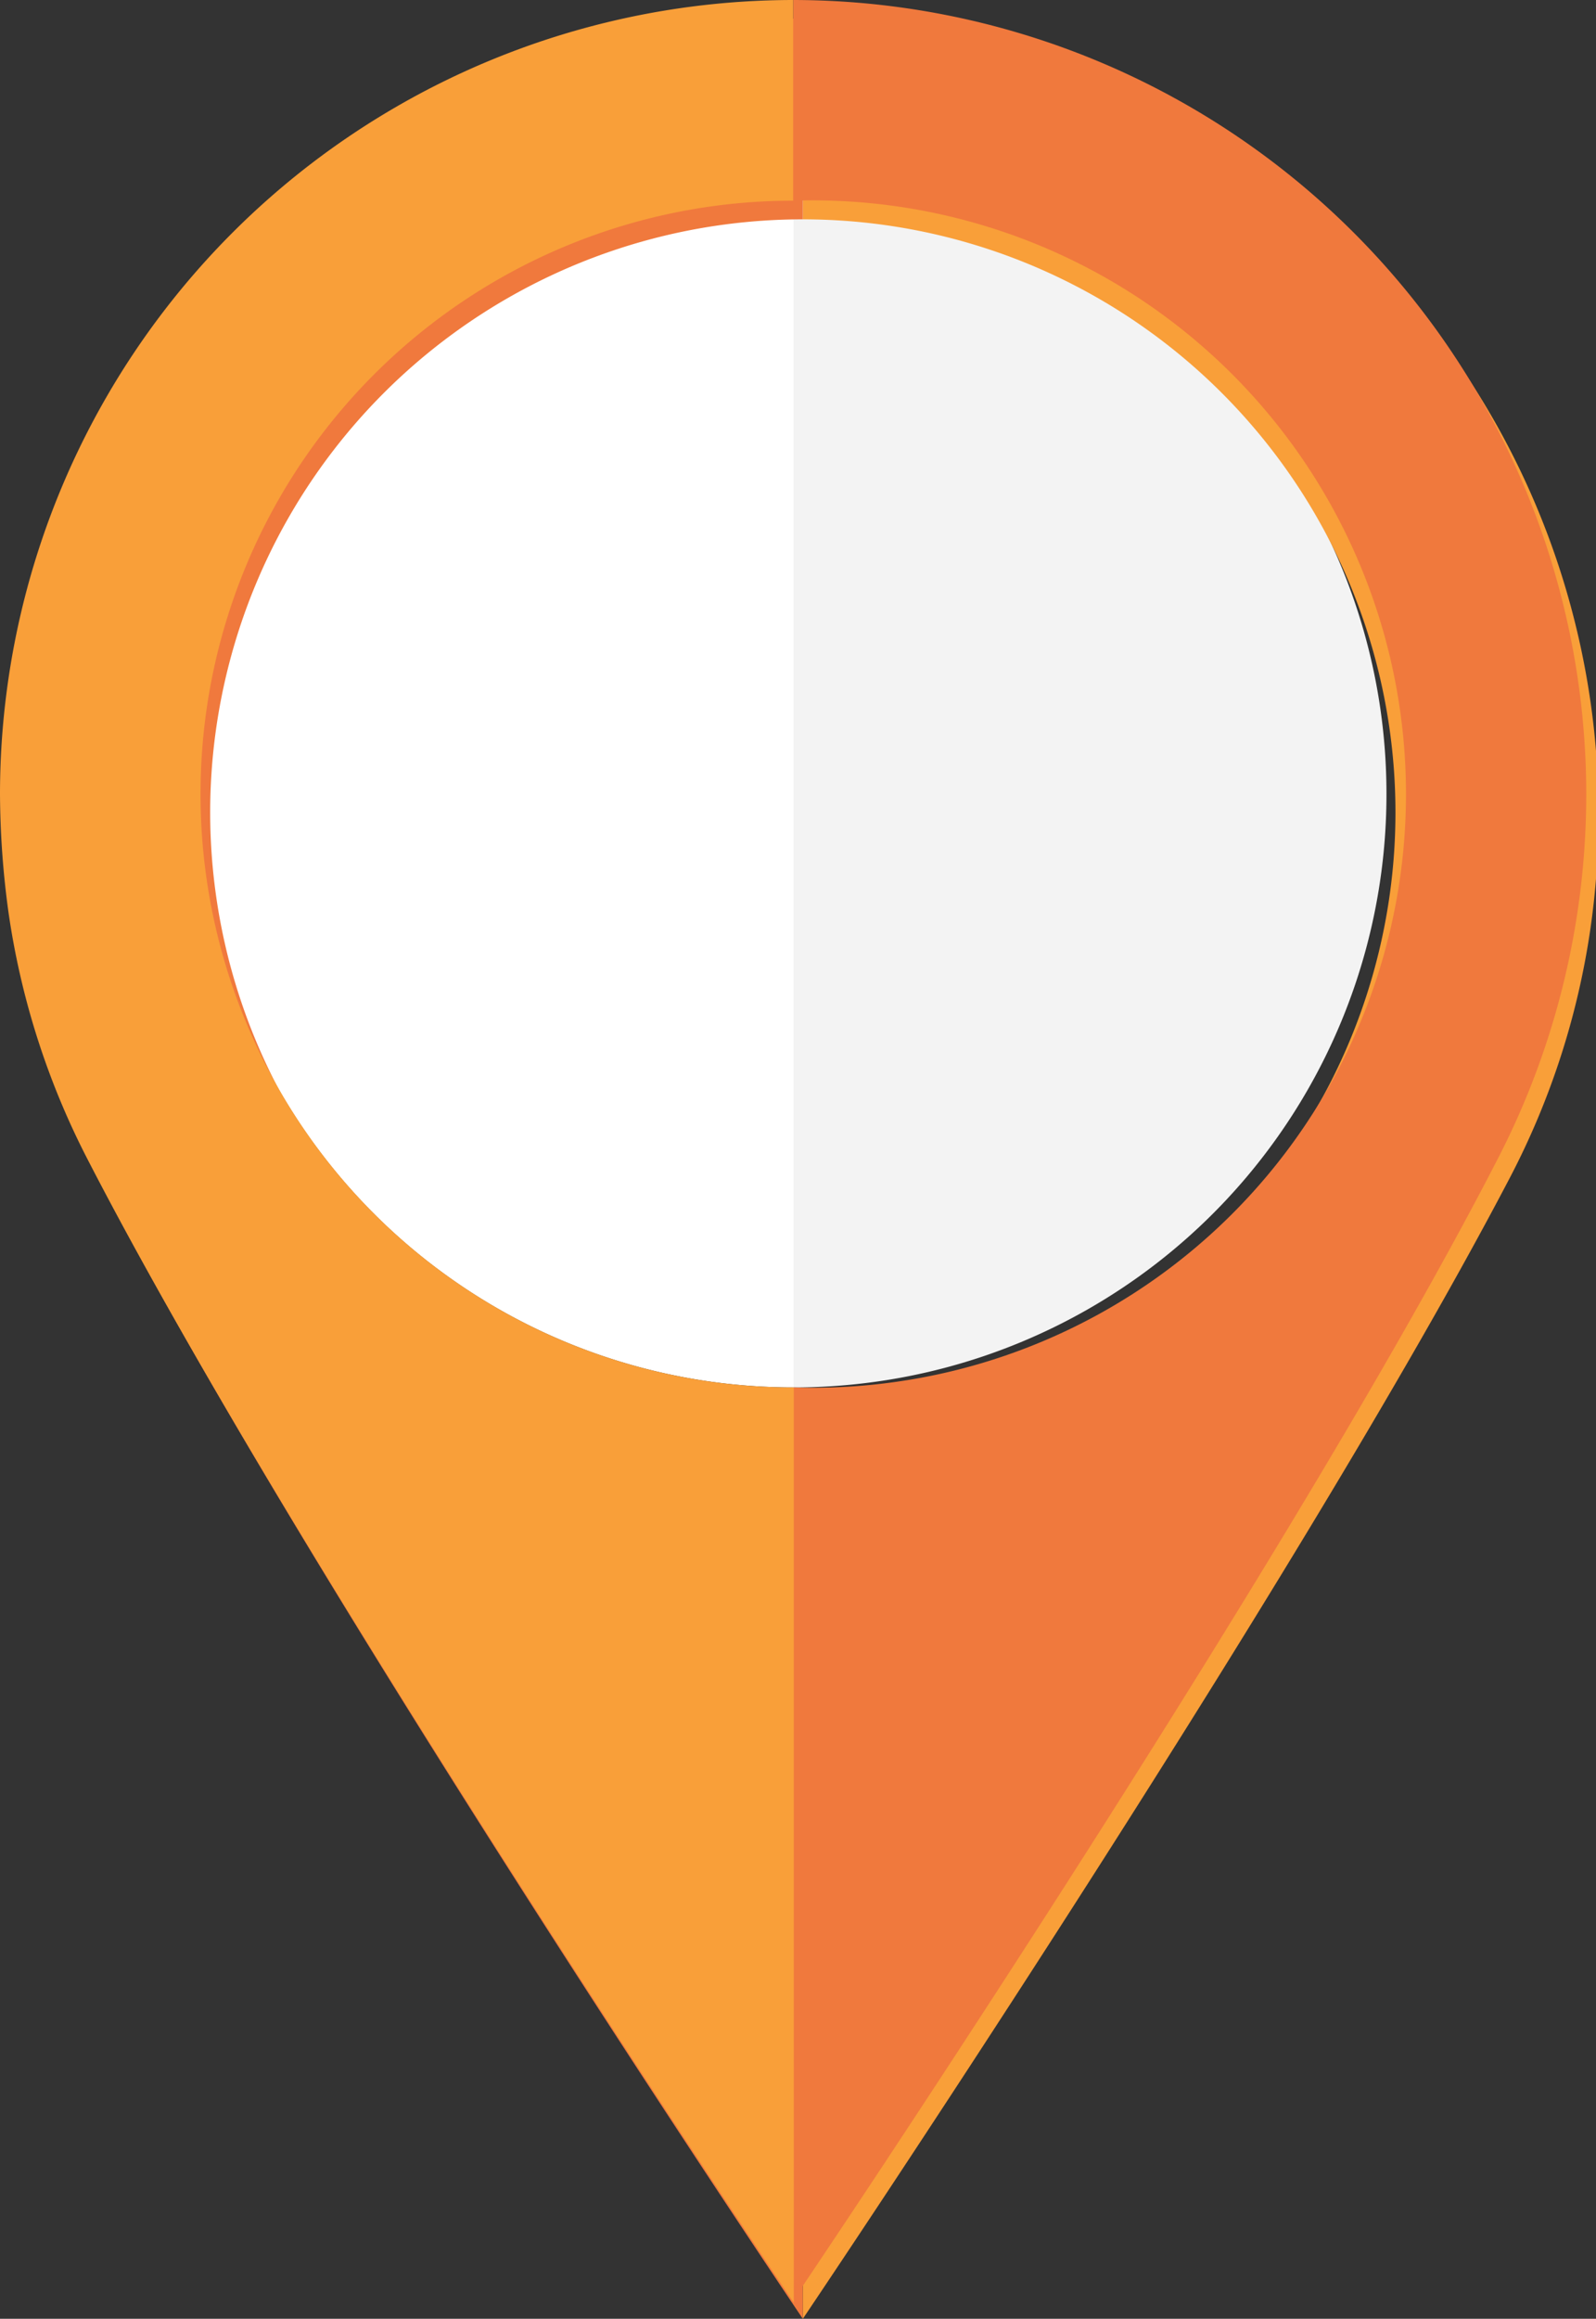 <svg xmlns="http://www.w3.org/2000/svg" xmlns:xlink="http://www.w3.org/1999/xlink" viewBox="0 0 24.83 36.05"><rect x="0" y="0" width="24.83" height="36.05" fill="#333333" stroke="none"/><defs><style>.cls-1{fill:url(#linear-gradient);}.cls-2{fill:none;}.cls-3{fill:#f99f39;}.cls-4{fill:#f0793d;}</style><linearGradient id="linear-gradient" x1="3.12" y1="12.34" x2="21.57" y2="12.34" gradientUnits="userSpaceOnUse"><stop offset="0.5" stop-color="#fff"/><stop offset="0.5" stop-color="#f3f3f3"/></linearGradient></defs><title>Marker-Orange</title><g id="Layer_2" data-name="Layer 2"><g id="Layer_1-2" data-name="Layer 1"><path class="cls-1" d="M12.34,21.57a9.23,9.23,0,1,1,9.23-9.23A9.22,9.22,0,0,1,12.34,21.57Z"/><path class="cls-2" d="M21.71,12.63a9.22,9.22,0,0,0-9.22-9.22V21.85A9.22,9.22,0,0,0,21.71,12.63Z"/><path class="cls-2" d="M3.27,12.63a9.22,9.22,0,0,0,9.22,9.22V3.41A9.22,9.22,0,0,0,3.27,12.63Z"/><path class="cls-3" d="M12.49.29V3.41a9.22,9.22,0,0,1,0,18.44v14.2s7.64-11.32,11-17.74a12.09,12.09,0,0,0,1.25-3.85A12.38,12.38,0,0,0,12.49.29Z"/><path class="cls-4" d="M3.27,12.63a9.22,9.22,0,0,1,9.22-9.22V.29A12.32,12.32,0,0,0,.28,14.46a12.54,12.54,0,0,0,1.21,3.79c3.31,6.41,11,17.8,11,17.8V21.85A9.22,9.22,0,0,1,3.27,12.63Z"/><path class="cls-2" d="M21.57,12.34a9.22,9.22,0,0,0-9.23-9.22V21.57A9.23,9.23,0,0,0,21.57,12.34Z"/><path class="cls-2" d="M3.12,12.34a9.22,9.22,0,0,0,9.22,9.23V3.12A9.22,9.22,0,0,0,3.12,12.34Z"/><path class="cls-4" d="M12.34,0V3.12a9.23,9.23,0,1,1,0,18.45V35.76S20,24.44,23.31,18a12.35,12.35,0,0,0-11-18Z"/><path class="cls-3" d="M3.12,12.34a9.22,9.22,0,0,1,9.22-9.22V0A12.35,12.35,0,0,0,0,12.34a13.83,13.83,0,0,0,.13,1.83A12.12,12.12,0,0,0,1.35,18c3.3,6.41,11,17.8,11,17.8V21.57A9.22,9.22,0,0,1,3.12,12.34Z"/></g></g></svg>
